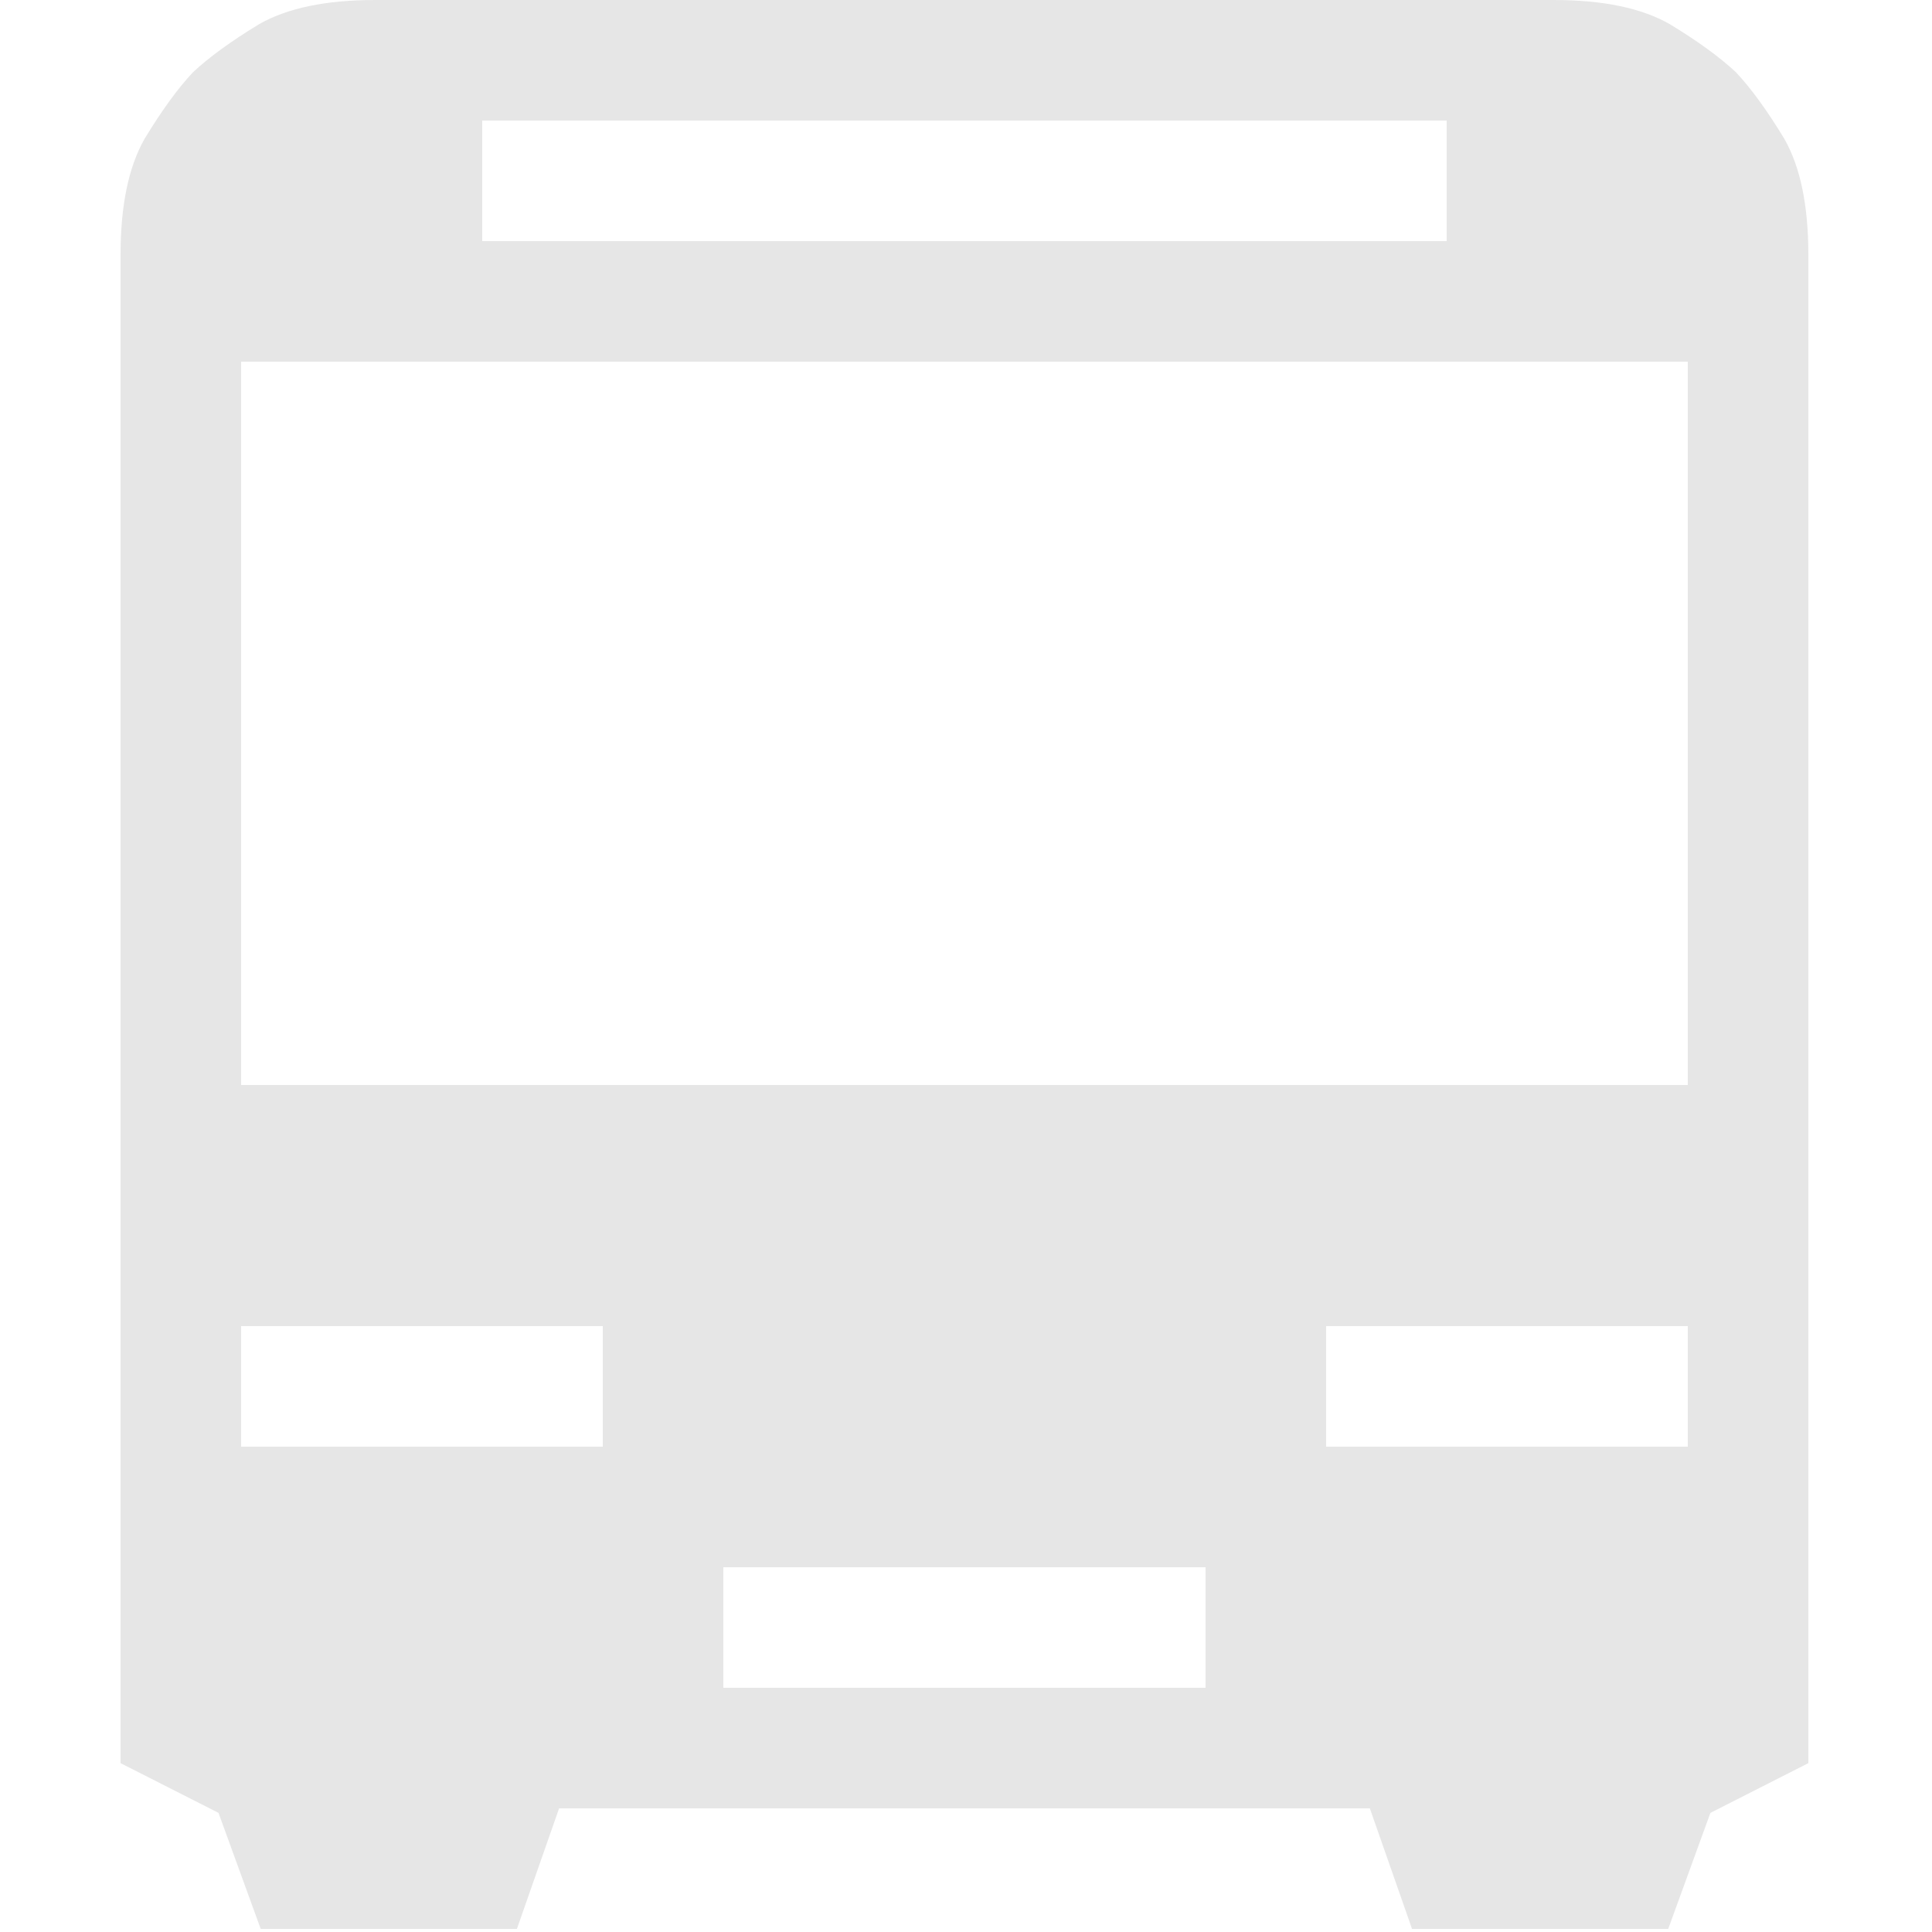 <svg xmlns="http://www.w3.org/2000/svg" width="100" height="100" opacity="0.1" enable-background="new 0 0 100 58.84"><g transform="scale(0.078,0.078)"><path d="M1200 1170l0 -1001q0 -49 -16 -77q-17 -28 -32 -44q-16 -15 -44 -32q-28 -16 -77 -16l-782 0q-49 0 -77 16q-28 17 -44 32q-15 16 -32 44q-16 28 -16 77l0 1001l65 33l28 77l170 0l28 -80l538 0l28 80l170 0l28 -77l65 -33M320 80l640 0l0 80l-640 0l0 -80M160 240l960 0l0 480l-960 0l0 -480M160 880l240 0l0 80l-240 0l0 -80M880 880l240 0l0 80l-240 0l0 -80M480 1040l320 0l0 80l-320 0l0 -80" fill="black"/></g></svg>
